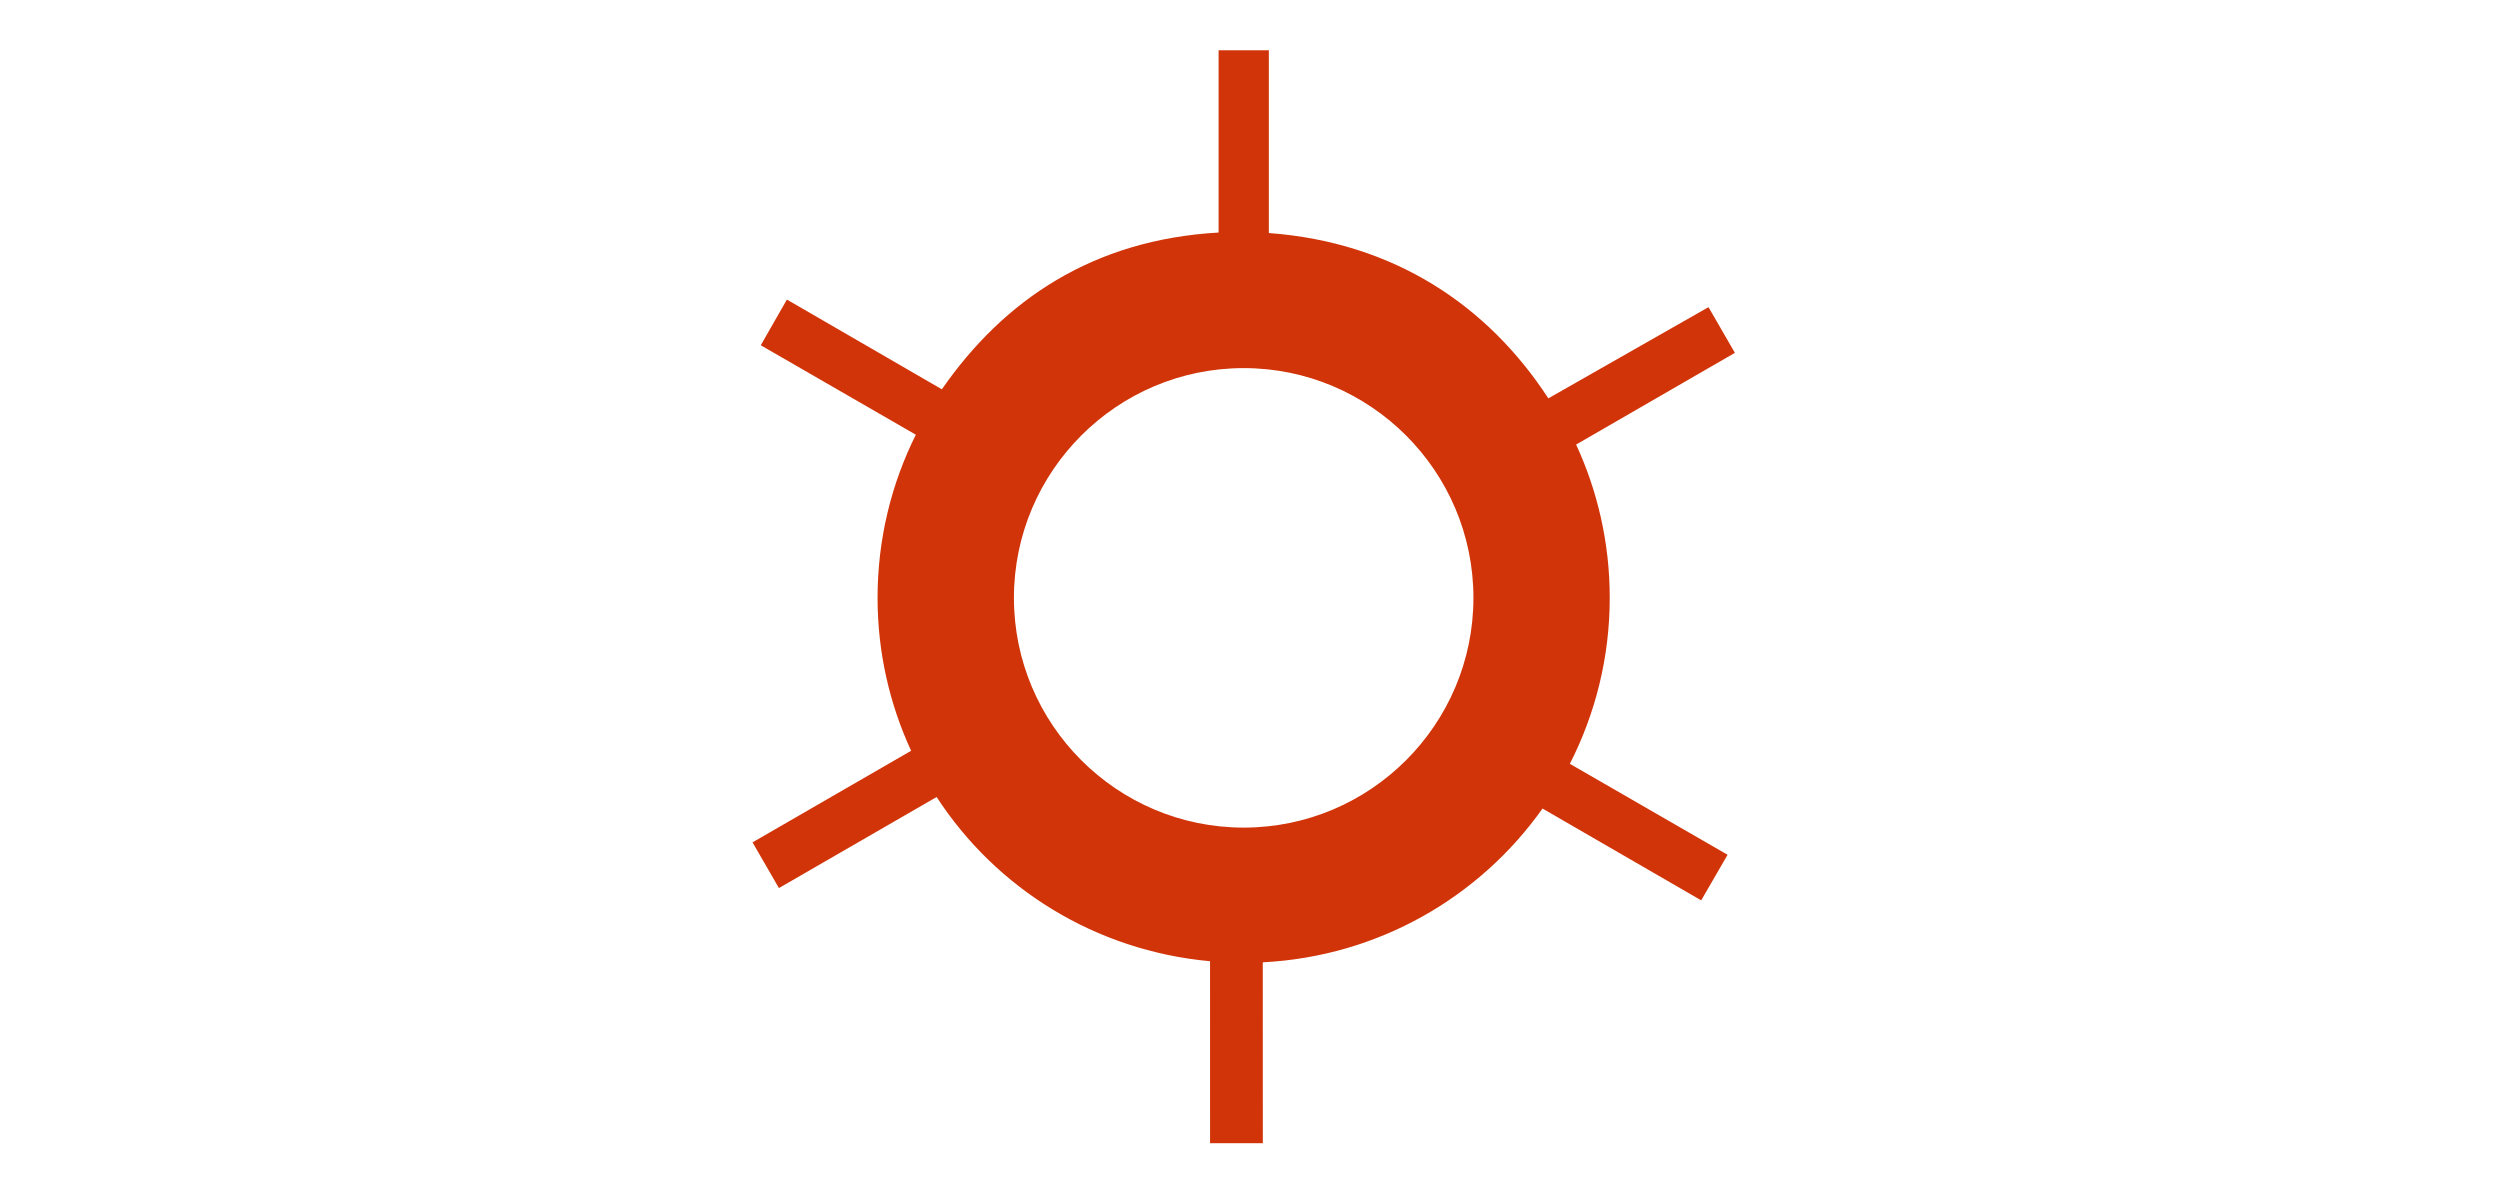 <?xml version="1.0" encoding="utf-8"?>
<!-- Generator: Adobe Illustrator 16.0.0, SVG Export Plug-In . SVG Version: 6.00 Build 0)  -->
<!DOCTYPE svg PUBLIC "-//W3C//DTD SVG 1.1//EN" "http://www.w3.org/Graphics/SVG/1.1/DTD/svg11.dtd">
<svg version="1.1" xmlns="http://www.w3.org/2000/svg" xmlns:xlink="http://www.w3.org/1999/xlink" x="0px" y="0px" width="199px"
	 height="95px" viewBox="0 0 199 95" enable-background="new 0 0 199 95" xml:space="preserve">
<g id="Layer_1">
</g>
<g id="Layer_2">
</g>
<g id="Layer_3">
	<path fill="#D13409" d="M128.135,47.582c0-4.355-0.963-8.484-2.676-12.195l12.639-7.301l-2.101-3.637l-12.749,7.26
		C118.453,24.348,111,19.291,101,18.549V4h-4v14.51c-10,0.57-17.096,5.373-22.028,12.479l-12.335-7.143l-2.08,3.637L72.9,34.604
		c-1.948,3.908-3.046,8.314-3.046,12.979c0,4.35,0.962,8.473,2.671,12.178l-12.623,7.291l2.1,3.639l12.554-7.25
		c4.737,7.287,12.64,12.241,21.763,13.073L96.321,91h4.2l-0.004-14.399c9.199-0.473,17.264-5.177,22.268-12.241l12.63,7.309
		l2.1-3.629l-12.555-7.24C126.985,56.83,128.135,52.346,128.135,47.582z M98.997,65.877c-10.085,0-18.288-8.203-18.288-18.287
		c0-10.086,8.203-18.289,18.288-18.289s18.288,8.203,18.288,18.289C117.285,57.674,109.082,65.877,98.997,65.877z"/>
</g>
</svg>
